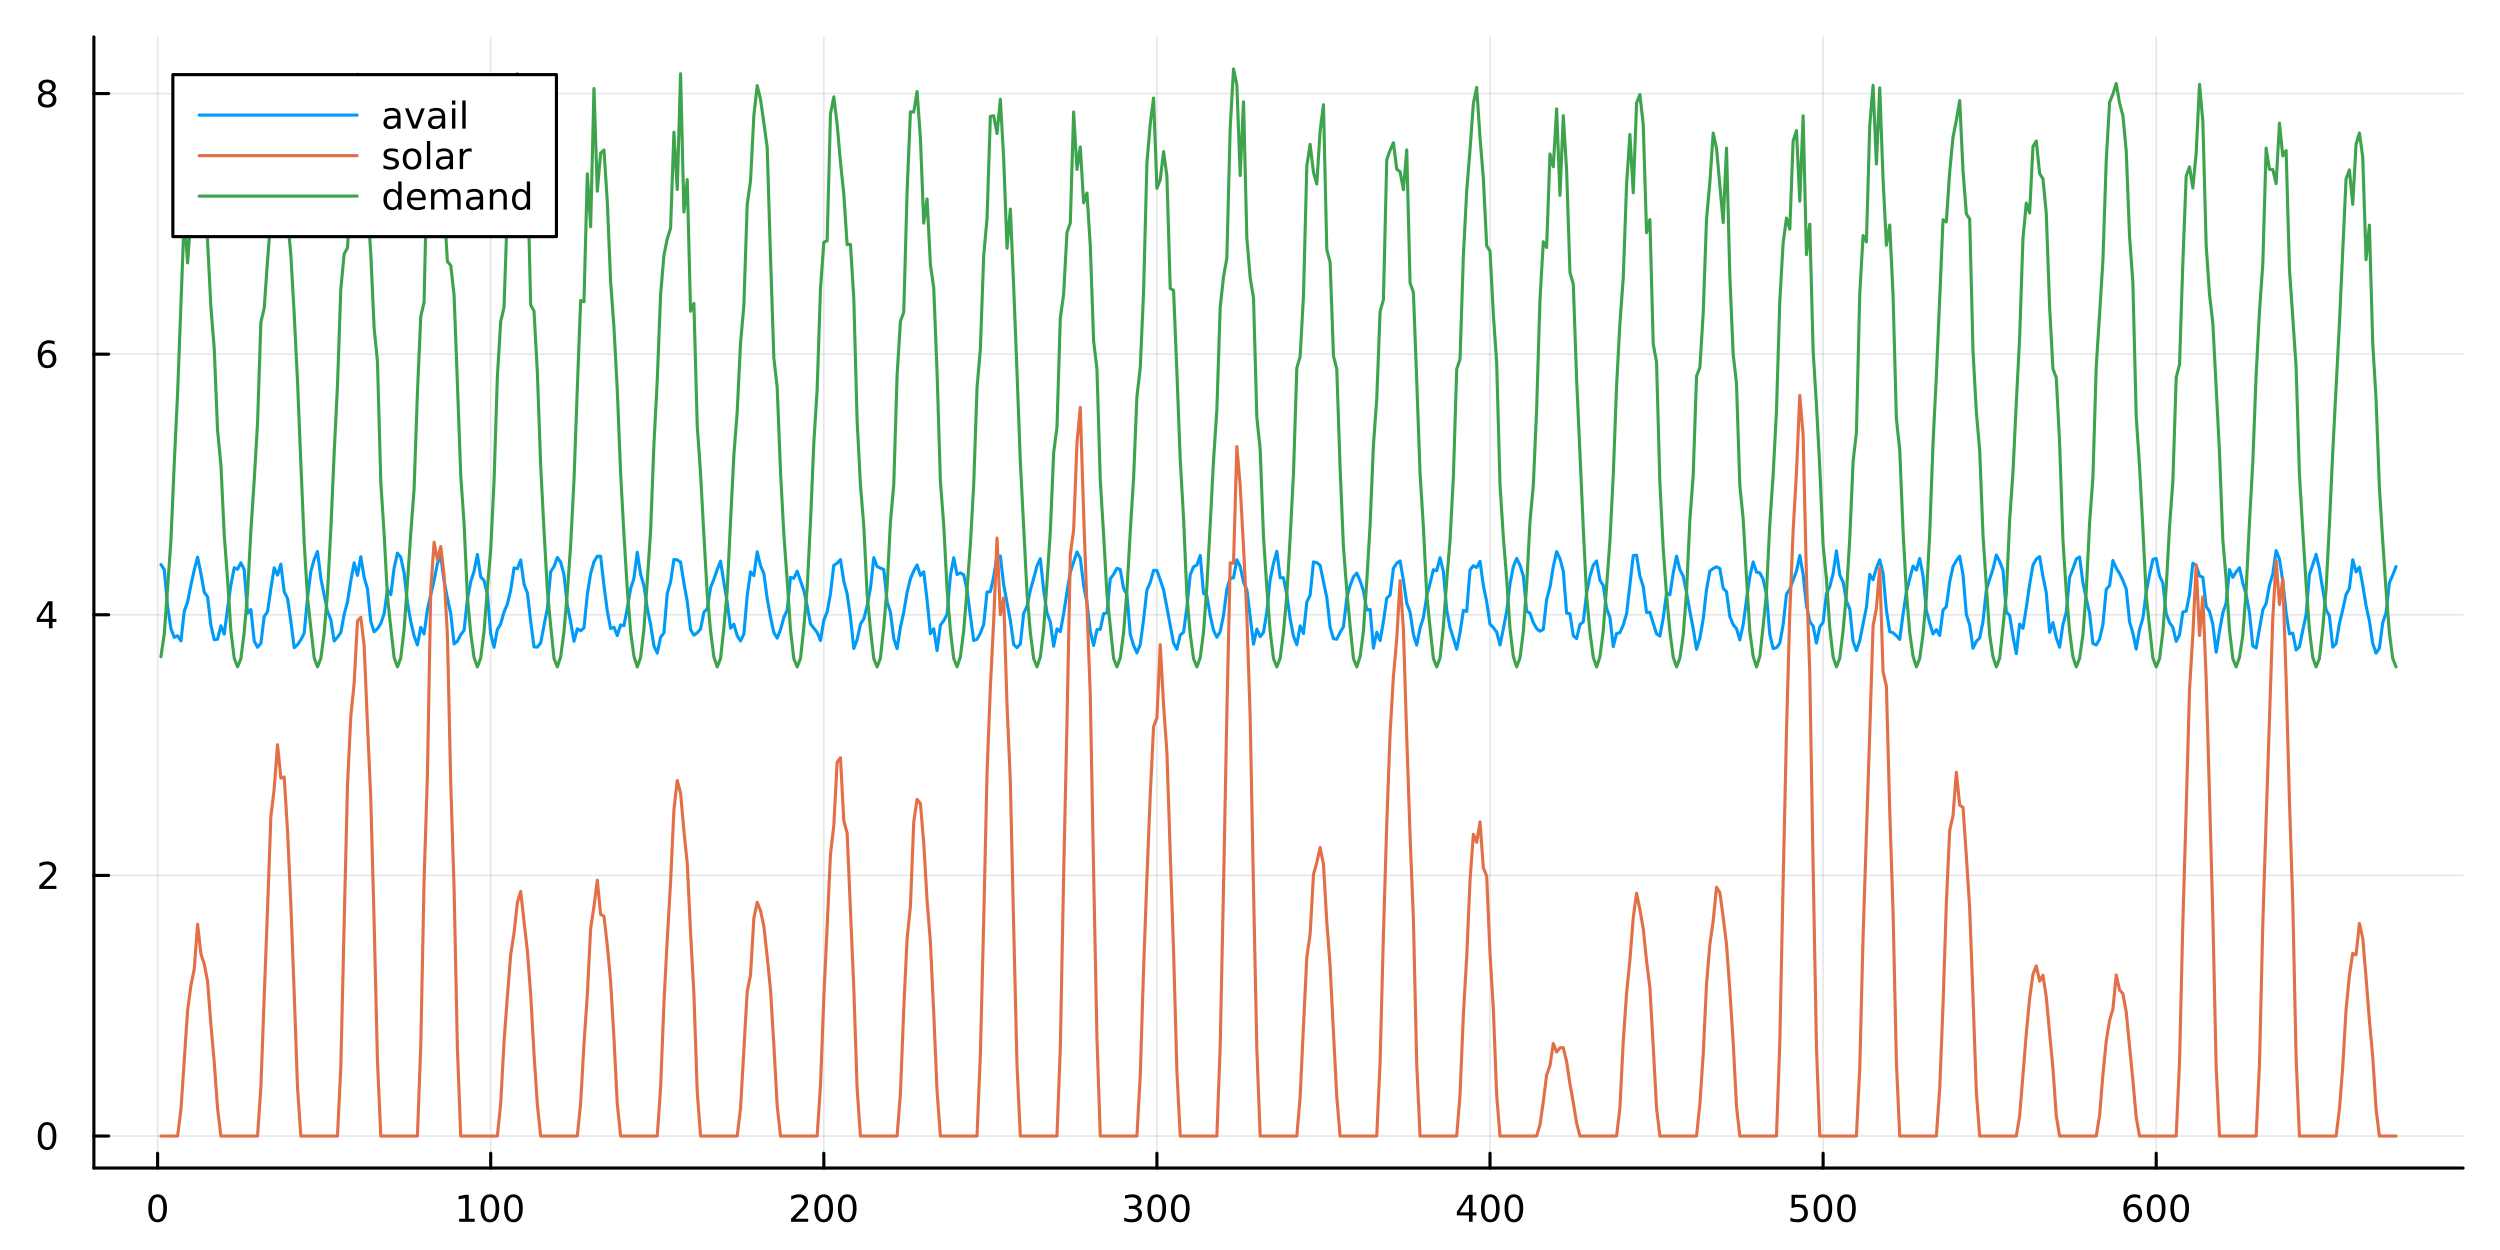 <?xml version="1.0" encoding="utf-8"?>
<svg xmlns="http://www.w3.org/2000/svg" xmlns:xlink="http://www.w3.org/1999/xlink" width="800" height="400" viewBox="0 0 3200 1600">
<rect x="0" y="0" width="3200" height="1600" fill="#333333" stroke="none"/>
<defs>
  <clipPath id="clip250">
    <rect x="0" y="0" width="3200" height="1600"/>
  </clipPath>
</defs>
<path clip-path="url(#clip250)" d="M0 1600 L3200 1600 L3200 0 L0 0  Z" fill="#ffffff" fill-rule="evenodd" fill-opacity="1"/>
<defs>
  <clipPath id="clip251">
    <rect x="640" y="0" width="2241" height="1600"/>
  </clipPath>
</defs>
<path clip-path="url(#clip250)" d="M120.177 1495.09 L3152.76 1495.09 L3152.76 47.244 L120.177 47.244  Z" fill="#ffffff" fill-rule="evenodd" fill-opacity="1"/>
<defs>
  <clipPath id="clip252">
    <rect x="120" y="47" width="3034" height="1449"/>
  </clipPath>
</defs>
<polyline clip-path="url(#clip252)" style="stroke:#000000; stroke-linecap:round; stroke-linejoin:round; stroke-width:2; stroke-opacity:0.1; fill:none" points="201.741,1495.09 201.741,47.244 "/>
<polyline clip-path="url(#clip252)" style="stroke:#000000; stroke-linecap:round; stroke-linejoin:round; stroke-width:2; stroke-opacity:0.1; fill:none" points="628.108,1495.09 628.108,47.244 "/>
<polyline clip-path="url(#clip252)" style="stroke:#000000; stroke-linecap:round; stroke-linejoin:round; stroke-width:2; stroke-opacity:0.1; fill:none" points="1054.48,1495.09 1054.48,47.244 "/>
<polyline clip-path="url(#clip252)" style="stroke:#000000; stroke-linecap:round; stroke-linejoin:round; stroke-width:2; stroke-opacity:0.1; fill:none" points="1480.84,1495.09 1480.84,47.244 "/>
<polyline clip-path="url(#clip252)" style="stroke:#000000; stroke-linecap:round; stroke-linejoin:round; stroke-width:2; stroke-opacity:0.1; fill:none" points="1907.21,1495.09 1907.21,47.244 "/>
<polyline clip-path="url(#clip252)" style="stroke:#000000; stroke-linecap:round; stroke-linejoin:round; stroke-width:2; stroke-opacity:0.1; fill:none" points="2333.58,1495.09 2333.58,47.244 "/>
<polyline clip-path="url(#clip252)" style="stroke:#000000; stroke-linecap:round; stroke-linejoin:round; stroke-width:2; stroke-opacity:0.1; fill:none" points="2759.94,1495.09 2759.94,47.244 "/>
<polyline clip-path="url(#clip252)" style="stroke:#000000; stroke-linecap:round; stroke-linejoin:round; stroke-width:2; stroke-opacity:0.1; fill:none" points="120.177,1454.11 3152.76,1454.11 "/>
<polyline clip-path="url(#clip252)" style="stroke:#000000; stroke-linecap:round; stroke-linejoin:round; stroke-width:2; stroke-opacity:0.1; fill:none" points="120.177,1120.52 3152.76,1120.52 "/>
<polyline clip-path="url(#clip252)" style="stroke:#000000; stroke-linecap:round; stroke-linejoin:round; stroke-width:2; stroke-opacity:0.1; fill:none" points="120.177,786.933 3152.76,786.933 "/>
<polyline clip-path="url(#clip252)" style="stroke:#000000; stroke-linecap:round; stroke-linejoin:round; stroke-width:2; stroke-opacity:0.1; fill:none" points="120.177,453.343 3152.76,453.343 "/>
<polyline clip-path="url(#clip252)" style="stroke:#000000; stroke-linecap:round; stroke-linejoin:round; stroke-width:2; stroke-opacity:0.1; fill:none" points="120.177,119.754 3152.76,119.754 "/>
<polyline clip-path="url(#clip250)" style="stroke:#000000; stroke-linecap:round; stroke-linejoin:round; stroke-width:4; stroke-opacity:1; fill:none" points="120.177,1495.09 3152.76,1495.09 "/>
<polyline clip-path="url(#clip250)" style="stroke:#000000; stroke-linecap:round; stroke-linejoin:round; stroke-width:4; stroke-opacity:1; fill:none" points="201.741,1495.09 201.741,1476.19 "/>
<polyline clip-path="url(#clip250)" style="stroke:#000000; stroke-linecap:round; stroke-linejoin:round; stroke-width:4; stroke-opacity:1; fill:none" points="628.108,1495.09 628.108,1476.19 "/>
<polyline clip-path="url(#clip250)" style="stroke:#000000; stroke-linecap:round; stroke-linejoin:round; stroke-width:4; stroke-opacity:1; fill:none" points="1054.48,1495.09 1054.48,1476.19 "/>
<polyline clip-path="url(#clip250)" style="stroke:#000000; stroke-linecap:round; stroke-linejoin:round; stroke-width:4; stroke-opacity:1; fill:none" points="1480.84,1495.09 1480.84,1476.19 "/>
<polyline clip-path="url(#clip250)" style="stroke:#000000; stroke-linecap:round; stroke-linejoin:round; stroke-width:4; stroke-opacity:1; fill:none" points="1907.21,1495.09 1907.21,1476.19 "/>
<polyline clip-path="url(#clip250)" style="stroke:#000000; stroke-linecap:round; stroke-linejoin:round; stroke-width:4; stroke-opacity:1; fill:none" points="2333.58,1495.09 2333.58,1476.19 "/>
<polyline clip-path="url(#clip250)" style="stroke:#000000; stroke-linecap:round; stroke-linejoin:round; stroke-width:4; stroke-opacity:1; fill:none" points="2759.94,1495.09 2759.94,1476.19 "/>
<path clip-path="url(#clip250)" d="M201.741 1532.41 Q198.13 1532.41 196.301 1535.97 Q194.496 1539.51 194.496 1546.64 Q194.496 1553.75 196.301 1557.31 Q198.13 1560.86 201.741 1560.86 Q205.375 1560.86 207.181 1557.31 Q209.01 1553.75 209.01 1546.64 Q209.01 1539.51 207.181 1535.97 Q205.375 1532.41 201.741 1532.41 M201.741 1528.7 Q207.551 1528.7 210.607 1533.31 Q213.686 1537.89 213.686 1546.64 Q213.686 1555.37 210.607 1559.98 Q207.551 1564.56 201.741 1564.56 Q195.931 1564.56 192.852 1559.98 Q189.797 1555.37 189.797 1546.64 Q189.797 1537.89 192.852 1533.31 Q195.931 1528.7 201.741 1528.7 Z" fill="#000000" fill-rule="nonzero" fill-opacity="1" /><path clip-path="url(#clip250)" d="M587.715 1559.95 L595.354 1559.95 L595.354 1533.59 L587.044 1535.25 L587.044 1530.99 L595.308 1529.33 L599.983 1529.33 L599.983 1559.95 L607.622 1559.95 L607.622 1563.89 L587.715 1563.89 L587.715 1559.95 Z" fill="#000000" fill-rule="nonzero" fill-opacity="1" /><path clip-path="url(#clip250)" d="M627.067 1532.41 Q623.456 1532.41 621.627 1535.97 Q619.821 1539.51 619.821 1546.64 Q619.821 1553.75 621.627 1557.31 Q623.456 1560.86 627.067 1560.86 Q630.701 1560.86 632.506 1557.31 Q634.335 1553.75 634.335 1546.64 Q634.335 1539.51 632.506 1535.97 Q630.701 1532.41 627.067 1532.41 M627.067 1528.7 Q632.877 1528.7 635.932 1533.31 Q639.011 1537.89 639.011 1546.64 Q639.011 1555.37 635.932 1559.98 Q632.877 1564.56 627.067 1564.56 Q621.257 1564.56 618.178 1559.98 Q615.122 1555.37 615.122 1546.64 Q615.122 1537.89 618.178 1533.31 Q621.257 1528.7 627.067 1528.7 Z" fill="#000000" fill-rule="nonzero" fill-opacity="1" /><path clip-path="url(#clip250)" d="M657.229 1532.41 Q653.617 1532.41 651.789 1535.97 Q649.983 1539.51 649.983 1546.64 Q649.983 1553.75 651.789 1557.31 Q653.617 1560.86 657.229 1560.86 Q660.863 1560.86 662.668 1557.31 Q664.497 1553.75 664.497 1546.64 Q664.497 1539.51 662.668 1535.97 Q660.863 1532.41 657.229 1532.41 M657.229 1528.7 Q663.039 1528.7 666.094 1533.31 Q669.173 1537.89 669.173 1546.64 Q669.173 1555.37 666.094 1559.98 Q663.039 1564.56 657.229 1564.56 Q651.418 1564.56 648.34 1559.98 Q645.284 1555.37 645.284 1546.64 Q645.284 1537.89 648.34 1533.31 Q651.418 1528.7 657.229 1528.7 Z" fill="#000000" fill-rule="nonzero" fill-opacity="1" /><path clip-path="url(#clip250)" d="M1018.17 1559.95 L1034.49 1559.95 L1034.49 1563.89 L1012.54 1563.89 L1012.54 1559.95 Q1015.2 1557.2 1019.79 1552.57 Q1024.39 1547.92 1025.58 1546.57 Q1027.82 1544.05 1028.7 1542.31 Q1029.6 1540.55 1029.6 1538.86 Q1029.6 1536.11 1027.66 1534.37 Q1025.74 1532.64 1022.64 1532.64 Q1020.44 1532.64 1017.98 1533.4 Q1015.55 1534.17 1012.77 1535.72 L1012.77 1530.99 Q1015.6 1529.86 1018.05 1529.28 Q1020.51 1528.7 1022.54 1528.7 Q1027.91 1528.7 1031.11 1531.39 Q1034.3 1534.07 1034.3 1538.56 Q1034.3 1540.69 1033.49 1542.61 Q1032.7 1544.51 1030.6 1547.11 Q1030.02 1547.78 1026.92 1550.99 Q1023.82 1554.19 1018.17 1559.95 Z" fill="#000000" fill-rule="nonzero" fill-opacity="1" /><path clip-path="url(#clip250)" d="M1054.3 1532.41 Q1050.69 1532.41 1048.86 1535.97 Q1047.06 1539.51 1047.06 1546.64 Q1047.06 1553.75 1048.86 1557.31 Q1050.69 1560.86 1054.3 1560.86 Q1057.94 1560.86 1059.74 1557.31 Q1061.57 1553.75 1061.57 1546.64 Q1061.57 1539.51 1059.74 1535.97 Q1057.94 1532.41 1054.3 1532.41 M1054.3 1528.7 Q1060.11 1528.7 1063.17 1533.31 Q1066.25 1537.89 1066.25 1546.64 Q1066.25 1555.37 1063.17 1559.98 Q1060.11 1564.56 1054.3 1564.56 Q1048.49 1564.56 1045.41 1559.98 Q1042.36 1555.37 1042.36 1546.64 Q1042.36 1537.89 1045.41 1533.31 Q1048.49 1528.7 1054.3 1528.7 Z" fill="#000000" fill-rule="nonzero" fill-opacity="1" /><path clip-path="url(#clip250)" d="M1084.46 1532.41 Q1080.85 1532.41 1079.02 1535.97 Q1077.22 1539.51 1077.22 1546.64 Q1077.22 1553.75 1079.02 1557.31 Q1080.85 1560.86 1084.46 1560.86 Q1088.1 1560.86 1089.9 1557.31 Q1091.73 1553.75 1091.73 1546.64 Q1091.73 1539.51 1089.9 1535.97 Q1088.1 1532.41 1084.46 1532.41 M1084.46 1528.7 Q1090.27 1528.7 1093.33 1533.31 Q1096.41 1537.89 1096.41 1546.64 Q1096.41 1555.37 1093.33 1559.98 Q1090.27 1564.56 1084.46 1564.56 Q1078.65 1564.56 1075.57 1559.98 Q1072.52 1555.37 1072.52 1546.64 Q1072.52 1537.89 1075.57 1533.31 Q1078.65 1528.7 1084.46 1528.7 Z" fill="#000000" fill-rule="nonzero" fill-opacity="1" /><path clip-path="url(#clip250)" d="M1454.6 1545.25 Q1457.96 1545.97 1459.84 1548.24 Q1461.73 1550.51 1461.73 1553.84 Q1461.73 1558.96 1458.22 1561.76 Q1454.7 1564.56 1448.22 1564.56 Q1446.04 1564.56 1443.72 1564.12 Q1441.43 1563.7 1438.98 1562.85 L1438.98 1558.33 Q1440.92 1559.47 1443.24 1560.05 Q1445.55 1560.62 1448.08 1560.62 Q1452.47 1560.62 1454.77 1558.89 Q1457.08 1557.15 1457.08 1553.84 Q1457.08 1550.79 1454.93 1549.07 Q1452.8 1547.34 1448.98 1547.34 L1444.95 1547.34 L1444.95 1543.49 L1449.16 1543.49 Q1452.61 1543.49 1454.44 1542.13 Q1456.27 1540.74 1456.27 1538.15 Q1456.27 1535.49 1454.37 1534.07 Q1452.5 1532.64 1448.98 1532.64 Q1447.06 1532.64 1444.86 1533.05 Q1442.66 1533.47 1440.02 1534.35 L1440.02 1530.18 Q1442.68 1529.44 1445 1529.07 Q1447.34 1528.7 1449.4 1528.7 Q1454.72 1528.7 1457.82 1531.13 Q1460.92 1533.54 1460.92 1537.66 Q1460.92 1540.53 1459.28 1542.52 Q1457.64 1544.49 1454.6 1545.25 Z" fill="#000000" fill-rule="nonzero" fill-opacity="1" /><path clip-path="url(#clip250)" d="M1480.6 1532.41 Q1476.99 1532.41 1475.16 1535.97 Q1473.35 1539.51 1473.35 1546.64 Q1473.35 1553.75 1475.16 1557.31 Q1476.99 1560.86 1480.6 1560.86 Q1484.23 1560.86 1486.04 1557.31 Q1487.87 1553.75 1487.87 1546.64 Q1487.87 1539.51 1486.04 1535.97 Q1484.23 1532.41 1480.6 1532.41 M1480.6 1528.7 Q1486.41 1528.7 1489.47 1533.31 Q1492.54 1537.89 1492.54 1546.64 Q1492.54 1555.37 1489.47 1559.98 Q1486.41 1564.56 1480.6 1564.56 Q1474.79 1564.56 1471.71 1559.98 Q1468.66 1555.37 1468.66 1546.64 Q1468.66 1537.89 1471.71 1533.31 Q1474.79 1528.7 1480.6 1528.7 Z" fill="#000000" fill-rule="nonzero" fill-opacity="1" /><path clip-path="url(#clip250)" d="M1510.76 1532.41 Q1507.15 1532.41 1505.32 1535.97 Q1503.52 1539.51 1503.52 1546.64 Q1503.52 1553.75 1505.32 1557.31 Q1507.15 1560.86 1510.76 1560.86 Q1514.4 1560.86 1516.2 1557.31 Q1518.03 1553.75 1518.03 1546.64 Q1518.03 1539.51 1516.2 1535.97 Q1514.4 1532.41 1510.76 1532.41 M1510.76 1528.7 Q1516.57 1528.7 1519.63 1533.31 Q1522.71 1537.89 1522.71 1546.64 Q1522.71 1555.37 1519.63 1559.98 Q1516.57 1564.56 1510.76 1564.56 Q1504.95 1564.56 1501.87 1559.98 Q1498.82 1555.37 1498.82 1546.64 Q1498.82 1537.89 1501.87 1533.31 Q1504.95 1528.7 1510.76 1528.7 Z" fill="#000000" fill-rule="nonzero" fill-opacity="1" /><path clip-path="url(#clip250)" d="M1880.3 1533.4 L1868.49 1551.85 L1880.3 1551.85 L1880.3 1533.4 M1879.07 1529.33 L1884.95 1529.33 L1884.95 1551.85 L1889.88 1551.85 L1889.88 1555.74 L1884.95 1555.74 L1884.95 1563.89 L1880.3 1563.89 L1880.3 1555.74 L1864.7 1555.74 L1864.7 1551.23 L1879.07 1529.33 Z" fill="#000000" fill-rule="nonzero" fill-opacity="1" /><path clip-path="url(#clip250)" d="M1907.61 1532.41 Q1904 1532.41 1902.17 1535.97 Q1900.37 1539.51 1900.37 1546.64 Q1900.37 1553.75 1902.17 1557.31 Q1904 1560.86 1907.61 1560.86 Q1911.25 1560.86 1913.05 1557.31 Q1914.88 1553.75 1914.88 1546.64 Q1914.88 1539.51 1913.05 1535.97 Q1911.25 1532.41 1907.61 1532.41 M1907.61 1528.7 Q1913.42 1528.7 1916.48 1533.31 Q1919.56 1537.89 1919.56 1546.64 Q1919.56 1555.37 1916.48 1559.98 Q1913.42 1564.56 1907.61 1564.56 Q1901.8 1564.56 1898.73 1559.98 Q1895.67 1555.37 1895.67 1546.64 Q1895.67 1537.89 1898.73 1533.31 Q1901.8 1528.7 1907.61 1528.7 Z" fill="#000000" fill-rule="nonzero" fill-opacity="1" /><path clip-path="url(#clip250)" d="M1937.78 1532.41 Q1934.17 1532.41 1932.34 1535.97 Q1930.53 1539.51 1930.53 1546.64 Q1930.53 1553.75 1932.34 1557.31 Q1934.17 1560.86 1937.78 1560.86 Q1941.41 1560.86 1943.22 1557.31 Q1945.05 1553.75 1945.05 1546.64 Q1945.05 1539.51 1943.22 1535.97 Q1941.41 1532.41 1937.78 1532.41 M1937.78 1528.7 Q1943.59 1528.7 1946.64 1533.31 Q1949.72 1537.89 1949.72 1546.64 Q1949.72 1555.37 1946.64 1559.98 Q1943.59 1564.56 1937.78 1564.56 Q1931.97 1564.56 1928.89 1559.98 Q1925.83 1555.37 1925.83 1546.64 Q1925.83 1537.89 1928.89 1533.31 Q1931.97 1528.7 1937.78 1528.7 Z" fill="#000000" fill-rule="nonzero" fill-opacity="1" /><path clip-path="url(#clip250)" d="M2293.2 1529.33 L2311.55 1529.33 L2311.55 1533.26 L2297.48 1533.26 L2297.48 1541.74 Q2298.5 1541.39 2299.51 1541.23 Q2300.53 1541.04 2301.55 1541.04 Q2307.34 1541.04 2310.72 1544.21 Q2314.1 1547.38 2314.1 1552.8 Q2314.1 1558.38 2310.63 1561.48 Q2307.15 1564.56 2300.83 1564.56 Q2298.66 1564.56 2296.39 1564.19 Q2294.14 1563.82 2291.74 1563.08 L2291.74 1558.38 Q2293.82 1559.51 2296.04 1560.07 Q2298.26 1560.62 2300.74 1560.62 Q2304.75 1560.62 2307.08 1558.52 Q2309.42 1556.41 2309.42 1552.8 Q2309.42 1549.19 2307.08 1547.08 Q2304.75 1544.98 2300.74 1544.98 Q2298.87 1544.98 2296.99 1545.39 Q2295.14 1545.81 2293.2 1546.69 L2293.2 1529.33 Z" fill="#000000" fill-rule="nonzero" fill-opacity="1" /><path clip-path="url(#clip250)" d="M2333.31 1532.41 Q2329.7 1532.41 2327.87 1535.97 Q2326.07 1539.51 2326.07 1546.64 Q2326.07 1553.75 2327.87 1557.31 Q2329.7 1560.86 2333.31 1560.86 Q2336.94 1560.86 2338.75 1557.31 Q2340.58 1553.75 2340.58 1546.64 Q2340.58 1539.51 2338.75 1535.97 Q2336.94 1532.41 2333.31 1532.41 M2333.31 1528.7 Q2339.12 1528.7 2342.18 1533.31 Q2345.25 1537.89 2345.25 1546.64 Q2345.25 1555.37 2342.18 1559.98 Q2339.12 1564.56 2333.31 1564.56 Q2327.5 1564.56 2324.42 1559.98 Q2321.37 1555.37 2321.37 1546.64 Q2321.37 1537.89 2324.42 1533.31 Q2327.5 1528.7 2333.31 1528.7 Z" fill="#000000" fill-rule="nonzero" fill-opacity="1" /><path clip-path="url(#clip250)" d="M2363.47 1532.41 Q2359.86 1532.41 2358.03 1535.97 Q2356.23 1539.51 2356.23 1546.64 Q2356.23 1553.75 2358.03 1557.31 Q2359.86 1560.86 2363.47 1560.86 Q2367.11 1560.86 2368.91 1557.31 Q2370.74 1553.75 2370.74 1546.64 Q2370.74 1539.51 2368.91 1535.97 Q2367.11 1532.41 2363.47 1532.41 M2363.47 1528.7 Q2369.28 1528.7 2372.34 1533.31 Q2375.42 1537.89 2375.42 1546.64 Q2375.42 1555.37 2372.34 1559.98 Q2369.28 1564.56 2363.47 1564.56 Q2357.66 1564.56 2354.58 1559.98 Q2351.53 1555.37 2351.53 1546.64 Q2351.53 1537.89 2354.58 1533.31 Q2357.66 1528.7 2363.47 1528.7 Z" fill="#000000" fill-rule="nonzero" fill-opacity="1" /><path clip-path="url(#clip250)" d="M2730.27 1544.74 Q2727.12 1544.74 2725.27 1546.9 Q2723.44 1549.05 2723.44 1552.8 Q2723.44 1556.53 2725.27 1558.7 Q2727.12 1560.86 2730.27 1560.86 Q2733.42 1560.86 2735.24 1558.7 Q2737.1 1556.53 2737.1 1552.8 Q2737.1 1549.05 2735.24 1546.9 Q2733.42 1544.74 2730.27 1544.74 M2739.55 1530.09 L2739.55 1534.35 Q2737.79 1533.52 2735.99 1533.08 Q2734.2 1532.64 2732.44 1532.64 Q2727.81 1532.64 2725.36 1535.76 Q2722.93 1538.89 2722.58 1545.21 Q2723.95 1543.19 2726.01 1542.13 Q2728.07 1541.04 2730.55 1541.04 Q2735.75 1541.04 2738.76 1544.21 Q2741.8 1547.36 2741.8 1552.8 Q2741.8 1558.12 2738.65 1561.34 Q2735.5 1564.56 2730.27 1564.56 Q2724.27 1564.56 2721.1 1559.98 Q2717.93 1555.37 2717.93 1546.64 Q2717.93 1538.45 2721.82 1533.59 Q2725.71 1528.7 2732.26 1528.7 Q2734.02 1528.7 2735.8 1529.05 Q2737.61 1529.4 2739.55 1530.09 Z" fill="#000000" fill-rule="nonzero" fill-opacity="1" /><path clip-path="url(#clip250)" d="M2759.85 1532.41 Q2756.24 1532.41 2754.41 1535.97 Q2752.61 1539.51 2752.61 1546.64 Q2752.61 1553.75 2754.41 1557.31 Q2756.24 1560.86 2759.85 1560.86 Q2763.49 1560.86 2765.29 1557.31 Q2767.12 1553.75 2767.12 1546.64 Q2767.12 1539.51 2765.29 1535.97 Q2763.49 1532.41 2759.85 1532.41 M2759.85 1528.7 Q2765.66 1528.7 2768.72 1533.31 Q2771.8 1537.89 2771.8 1546.64 Q2771.8 1555.37 2768.72 1559.98 Q2765.66 1564.56 2759.85 1564.56 Q2754.04 1564.56 2750.96 1559.98 Q2747.91 1555.37 2747.91 1546.64 Q2747.91 1537.89 2750.96 1533.31 Q2754.04 1528.7 2759.85 1528.7 Z" fill="#000000" fill-rule="nonzero" fill-opacity="1" /><path clip-path="url(#clip250)" d="M2790.01 1532.41 Q2786.4 1532.41 2784.57 1535.97 Q2782.77 1539.51 2782.77 1546.64 Q2782.77 1553.75 2784.57 1557.31 Q2786.4 1560.86 2790.01 1560.86 Q2793.65 1560.86 2795.45 1557.31 Q2797.28 1553.75 2797.28 1546.64 Q2797.28 1539.51 2795.45 1535.97 Q2793.65 1532.41 2790.01 1532.41 M2790.01 1528.7 Q2795.82 1528.7 2798.88 1533.31 Q2801.96 1537.89 2801.96 1546.64 Q2801.96 1555.37 2798.88 1559.98 Q2795.82 1564.56 2790.01 1564.56 Q2784.2 1564.56 2781.12 1559.98 Q2778.07 1555.37 2778.07 1546.64 Q2778.07 1537.89 2781.12 1533.31 Q2784.2 1528.7 2790.01 1528.7 Z" fill="#000000" fill-rule="nonzero" fill-opacity="1" /><polyline clip-path="url(#clip250)" style="stroke:#000000; stroke-linecap:round; stroke-linejoin:round; stroke-width:4; stroke-opacity:1; fill:none" points="120.177,1495.09 120.177,47.244 "/>
<polyline clip-path="url(#clip250)" style="stroke:#000000; stroke-linecap:round; stroke-linejoin:round; stroke-width:4; stroke-opacity:1; fill:none" points="120.177,1454.11 139.075,1454.11 "/>
<polyline clip-path="url(#clip250)" style="stroke:#000000; stroke-linecap:round; stroke-linejoin:round; stroke-width:4; stroke-opacity:1; fill:none" points="120.177,1120.52 139.075,1120.52 "/>
<polyline clip-path="url(#clip250)" style="stroke:#000000; stroke-linecap:round; stroke-linejoin:round; stroke-width:4; stroke-opacity:1; fill:none" points="120.177,786.933 139.075,786.933 "/>
<polyline clip-path="url(#clip250)" style="stroke:#000000; stroke-linecap:round; stroke-linejoin:round; stroke-width:4; stroke-opacity:1; fill:none" points="120.177,453.343 139.075,453.343 "/>
<polyline clip-path="url(#clip250)" style="stroke:#000000; stroke-linecap:round; stroke-linejoin:round; stroke-width:4; stroke-opacity:1; fill:none" points="120.177,119.754 139.075,119.754 "/>
<path clip-path="url(#clip250)" d="M60.233 1439.91 Q56.622 1439.91 54.793 1443.47 Q52.987 1447.02 52.987 1454.15 Q52.987 1461.25 54.793 1464.82 Q56.622 1468.36 60.233 1468.36 Q63.867 1468.36 65.673 1464.82 Q67.501 1461.25 67.501 1454.15 Q67.501 1447.02 65.673 1443.47 Q63.867 1439.91 60.233 1439.91 M60.233 1436.21 Q66.043 1436.21 69.099 1440.81 Q72.177 1445.4 72.177 1454.15 Q72.177 1462.87 69.099 1467.48 Q66.043 1472.06 60.233 1472.06 Q54.423 1472.06 51.344 1467.48 Q48.288 1462.87 48.288 1454.15 Q48.288 1445.4 51.344 1440.81 Q54.423 1436.21 60.233 1436.21 Z" fill="#000000" fill-rule="nonzero" fill-opacity="1" /><path clip-path="url(#clip250)" d="M55.858 1133.87 L72.177 1133.87 L72.177 1137.8 L50.233 1137.8 L50.233 1133.87 Q52.895 1131.11 57.478 1126.48 Q62.085 1121.83 63.265 1120.49 Q65.51 1117.96 66.39 1116.23 Q67.293 1114.47 67.293 1112.78 Q67.293 1110.02 65.349 1108.29 Q63.427 1106.55 60.325 1106.55 Q58.126 1106.55 55.673 1107.32 Q53.242 1108.08 50.464 1109.63 L50.464 1104.91 Q53.288 1103.77 55.742 1103.2 Q58.196 1102.62 60.233 1102.62 Q65.603 1102.62 68.798 1105.3 Q71.992 1107.99 71.992 1112.48 Q71.992 1114.61 71.182 1116.53 Q70.395 1118.43 68.288 1121.02 Q67.71 1121.69 64.608 1124.91 Q61.506 1128.1 55.858 1133.87 Z" fill="#000000" fill-rule="nonzero" fill-opacity="1" /><path clip-path="url(#clip250)" d="M62.594 773.727 L50.788 792.176 L62.594 792.176 L62.594 773.727 M61.367 769.653 L67.247 769.653 L67.247 792.176 L72.177 792.176 L72.177 796.064 L67.247 796.064 L67.247 804.213 L62.594 804.213 L62.594 796.064 L46.992 796.064 L46.992 791.551 L61.367 769.653 Z" fill="#000000" fill-rule="nonzero" fill-opacity="1" /><path clip-path="url(#clip250)" d="M60.65 451.48 Q57.501 451.48 55.65 453.633 Q53.821 455.785 53.821 459.535 Q53.821 463.262 55.65 465.438 Q57.501 467.591 60.65 467.591 Q63.798 467.591 65.626 465.438 Q67.478 463.262 67.478 459.535 Q67.478 455.785 65.626 453.633 Q63.798 451.48 60.65 451.48 M69.932 436.827 L69.932 441.086 Q68.173 440.253 66.367 439.813 Q64.585 439.373 62.825 439.373 Q58.196 439.373 55.742 442.498 Q53.312 445.623 52.964 451.943 Q54.33 449.929 56.39 448.864 Q58.45 447.776 60.927 447.776 Q66.135 447.776 69.145 450.947 Q72.177 454.095 72.177 459.535 Q72.177 464.859 69.029 468.077 Q65.881 471.294 60.65 471.294 Q54.654 471.294 51.483 466.711 Q48.312 462.105 48.312 453.378 Q48.312 445.183 52.2 440.322 Q56.089 435.438 62.64 435.438 Q64.399 435.438 66.182 435.785 Q67.987 436.133 69.932 436.827 Z" fill="#000000" fill-rule="nonzero" fill-opacity="1" /><path clip-path="url(#clip250)" d="M60.325 120.622 Q56.992 120.622 55.071 122.404 Q53.173 124.187 53.173 127.312 Q53.173 130.437 55.071 132.219 Q56.992 134.001 60.325 134.001 Q63.659 134.001 65.58 132.219 Q67.501 130.414 67.501 127.312 Q67.501 124.187 65.58 122.404 Q63.682 120.622 60.325 120.622 M55.65 118.631 Q52.64 117.89 50.95 115.83 Q49.284 113.77 49.284 110.807 Q49.284 106.664 52.224 104.256 Q55.187 101.849 60.325 101.849 Q65.487 101.849 68.427 104.256 Q71.367 106.664 71.367 110.807 Q71.367 113.77 69.677 115.83 Q68.01 117.89 65.024 118.631 Q68.404 119.418 70.279 121.71 Q72.177 124.002 72.177 127.312 Q72.177 132.335 69.099 135.02 Q66.043 137.705 60.325 137.705 Q54.608 137.705 51.529 135.02 Q48.474 132.335 48.474 127.312 Q48.474 124.002 50.372 121.71 Q52.27 119.418 55.65 118.631 M53.937 111.247 Q53.937 113.932 55.603 115.437 Q57.293 116.941 60.325 116.941 Q63.335 116.941 65.024 115.437 Q66.737 113.932 66.737 111.247 Q66.737 108.562 65.024 107.057 Q63.335 105.553 60.325 105.553 Q57.293 105.553 55.603 107.057 Q53.937 108.562 53.937 111.247 Z" fill="#000000" fill-rule="nonzero" fill-opacity="1" /><polyline clip-path="url(#clip252)" style="stroke:#009af9; stroke-linecap:round; stroke-linejoin:round; stroke-width:4; stroke-opacity:1; fill:none" points="206.005,722.646 210.269,728.933 214.532,776.32 218.796,804.643 223.06,815.864 227.323,813.738 231.587,820.359 235.851,782.449 240.114,770.476 244.378,748.767 248.642,729.435 252.905,713.192 257.169,733.839 261.433,758.1 265.696,763.989 269.96,800.526 274.224,818.762 278.487,818.206 282.751,800.994 287.015,811.683 291.278,779.218 295.542,748.687 299.806,726.682 304.069,728.658 308.333,720.398 312.597,729.119 316.86,785.066 321.124,780.278 325.388,820.308 329.651,828.547 333.915,823.522 338.179,789.068 342.442,782.999 346.706,753.364 350.97,726.803 355.233,736.14 359.497,722.096 363.761,757.448 368.024,765.908 372.288,795.317 376.552,829.017 380.815,825.287 385.079,818.979 389.343,810.456 393.606,765.434 397.87,731.698 402.134,716.088 406.397,705.872 410.661,739.898 414.925,761.698 419.188,782.481 423.452,793.115 427.716,820.511 431.979,815.661 436.243,809.628 440.507,786.512 444.77,770.461 449.034,743.357 453.298,720.421 457.561,736.511 461.825,712.521 466.089,738.852 470.352,753.815 474.616,795.493 478.88,808.72 483.143,804.715 487.407,798.032 491.671,785.663 495.935,755.006 500.198,761.151 504.462,727.291 508.726,708.009 512.989,713.254 517.253,733.601 521.517,771.266 525.78,795.575 530.044,813.915 534.308,825.475 538.571,803.045 542.835,811.421 547.099,780.149 551.362,761.503 555.626,742.8 559.89,721.246 564.153,711.205 568.417,743.414 572.681,765.88 576.944,785.576 581.208,824.267 585.472,820.656 589.735,812.436 593.999,806.825 598.263,767.421 602.526,744.557 606.79,731.273 611.054,709.662 615.317,738.506 619.581,743.076 623.845,760.196 628.108,811.458 632.372,828.576 636.636,805.754 640.899,798.556 645.163,783.335 649.427,773.305 653.69,755.604 657.954,726.976 662.218,727.987 666.481,716.761 670.745,747.894 675.009,758.788 679.272,795.219 683.536,828.002 687.8,828.254 692.063,823.001 696.327,800.464 700.591,779.18 704.854,731.763 709.118,725.247 713.382,713.556 717.645,719.595 721.909,735.594 726.173,774.499 730.436,796.06 734.7,820.784 738.964,804.819 743.227,807.352 747.491,803.632 751.755,760.97 756.018,734.181 760.282,719.094 764.546,712.022 768.809,711.986 773.073,749.596 777.337,782.026 781.6,804.501 785.864,802.858 790.128,813.567 794.391,799.883 798.655,800.933 802.919,778.472 807.183,753.484 811.446,740.311 815.71,706.825 819.974,734.844 824.237,749.567 828.501,778.507 832.765,799.649 837.028,826.673 841.292,836.015 845.556,815.634 849.819,810.108 854.083,759.588 858.347,744.764 862.61,716.11 866.874,716.688 871.138,719.5 875.401,746.325 879.665,769.952 883.929,805.928 888.192,813.045 892.456,809.98 896.72,805.254 900.983,783.762 905.247,779.175 909.511,752.134 913.774,741.406 918.038,729.032 922.302,718.259 926.565,745.795 930.829,770.53 935.093,804.04 939.356,799.001 943.62,813.773 947.884,820.465 952.147,811.49 956.411,762.484 960.675,732.04 964.938,736.867 969.202,706.313 973.466,724.084 977.729,734.133 981.993,766.008 986.257,789.802 990.52,809.779 994.784,816.79 999.048,805.987 1003.31,790.306 1007.58,781.045 1011.84,738.978 1016.1,740.191 1020.37,731.065 1024.63,743.559 1028.89,755.773 1033.16,775.299 1037.42,798.484 1041.68,804.114 1045.95,809.399 1050.21,819.941 1054.48,793.793 1058.74,783.267 1063,759.906 1067.27,723.54 1071.53,720.89 1075.79,716.336 1080.06,743.971 1084.32,760.09 1088.58,790.067 1092.85,830.094 1097.11,818.777 1101.38,798.777 1105.64,792.147 1109.9,775.578 1114.17,753.095 1118.43,713.798 1122.69,725.148 1126.96,727.181 1131.22,728.949 1135.49,769.859 1139.75,783.753 1144.01,817.316 1148.28,830.24 1152.54,803.008 1156.8,783.553 1161.07,758.196 1165.33,740.78 1169.59,730.657 1173.86,723.127 1178.12,736.581 1182.39,731.947 1186.65,767.909 1190.91,811.183 1195.18,804.842 1199.44,832.805 1203.7,800.181 1207.97,794.422 1212.23,786.398 1216.49,737.275 1220.76,713.906 1225.02,735.364 1229.29,733.275 1233.55,735.77 1237.81,755.045 1242.08,788.101 1246.34,819.899 1250.6,818.256 1254.87,810.583 1259.13,799.195 1263.4,757.789 1267.66,757.289 1271.92,738.071 1276.19,712.454 1280.45,711.799 1284.71,748.613 1288.98,771.557 1293.24,794.114 1297.5,824.959 1301.77,829.134 1306.03,824.409 1310.3,785.1 1314.56,776.118 1318.82,755.638 1323.09,740.346 1327.35,724.26 1331.61,715.156 1335.88,755.391 1340.14,784.346 1344.41,796.283 1348.67,827.208 1352.93,804.93 1357.2,808.514 1361.46,785.666 1365.72,757.963 1369.99,732.375 1374.25,719.38 1378.51,706.499 1382.78,714.583 1387.04,748.941 1391.31,771.368 1395.57,808.091 1399.83,826.121 1404.1,805.886 1408.36,805.529 1412.62,785.531 1416.89,784.57 1421.15,740.932 1425.41,735.138 1429.68,727.409 1433.94,729.061 1438.21,753.275 1442.47,761.029 1446.73,811.899 1451,826.068 1455.26,835.653 1459.52,824.931 1463.79,793.038 1468.05,755.142 1472.32,745.652 1476.58,729.979 1480.84,730.188 1485.11,742.316 1489.37,754.957 1493.63,777.519 1497.9,800.564 1502.16,823.155 1506.42,831.016 1510.69,812.904 1514.95,809.188 1519.22,777.469 1523.48,735.774 1527.74,725.464 1532.01,723.264 1536.27,711.029 1540.53,759.508 1544.8,762.614 1549.06,787.812 1553.32,806.891 1557.59,815.745 1561.85,808.541 1566.12,787.588 1570.38,754.353 1574.64,740.306 1578.91,739.613 1583.17,716.509 1587.43,725.09 1591.7,745.219 1595.96,754.903 1600.23,789.416 1604.49,824.577 1608.75,805.104 1613.02,814.869 1617.28,809.411 1621.54,783.267 1625.81,741.779 1630.07,720.989 1634.33,705.681 1638.6,739.389 1642.86,739.568 1647.13,761.37 1651.39,791.794 1655.65,814.248 1659.92,825.254 1664.18,801.12 1668.44,810.888 1672.71,770.777 1676.97,761.778 1681.24,719.244 1685.5,720.296 1689.76,723.579 1694.03,744.667 1698.29,764.657 1702.55,802.91 1706.82,817.518 1711.08,818.186 1715.34,809.483 1719.61,802.242 1723.87,765.463 1728.14,749.584 1732.4,738.444 1736.66,733.582 1740.93,743.382 1745.19,756.16 1749.45,780.836 1753.72,779.916 1757.98,829.577 1762.24,809.249 1766.51,819.978 1770.77,795.737 1775.04,765.644 1779.3,761.665 1783.56,727.532 1787.83,720.996 1792.09,717.992 1796.35,742.779 1800.62,772.001 1804.88,783.595 1809.15,812.091 1813.41,825.692 1817.67,804.185 1821.94,790.61 1826.2,763.205 1830.46,746.86 1834.73,729.173 1838.99,730.603 1843.25,713.845 1847.52,731.587 1851.78,780.474 1856.05,803.455 1860.31,816.792 1864.57,831.059 1868.84,809.834 1873.1,781.279 1877.36,782.756 1881.63,729.493 1885.89,724.096 1890.15,726.315 1894.42,718.451 1898.68,749.448 1902.95,770.319 1907.21,798.913 1911.47,803.254 1915.74,809.102 1920,825.578 1924.26,804.947 1928.53,782.616 1932.79,747.205 1937.06,725.325 1941.32,714.716 1945.58,723.409 1949.85,737.293 1954.11,782.548 1958.37,784.756 1962.64,797.031 1966.9,804.546 1971.16,807.971 1975.43,805.599 1979.69,767.155 1983.96,751.505 1988.22,725.257 1992.48,706.08 1996.75,715.004 2001.01,731.206 2005.27,784.725 2009.54,785.594 2013.8,813.705 2018.07,817.399 2022.33,799.221 2026.59,796.066 2030.86,759.09 2035.12,737.802 2039.38,723.264 2043.65,718.019 2047.91,742.634 2052.17,749.549 2056.44,778.942 2060.7,790.068 2064.97,827.683 2069.23,810.897 2073.49,809.781 2077.76,800.03 2082.02,785.587 2086.28,748.545 2090.55,711.178 2094.81,710.627 2099.07,737.308 2103.34,750.792 2107.6,783.884 2111.87,783.687 2116.13,797.829 2120.39,811.268 2124.66,814.16 2128.92,791.235 2133.18,758.902 2137.45,761.321 2141.71,733.532 2145.98,711.838 2150.24,729.163 2154.5,737.546 2158.77,758.239 2163.03,782.478 2167.29,804.64 2171.56,831.119 2175.82,816.967 2180.08,792.485 2184.35,754.529 2188.61,730.874 2192.88,727.697 2197.14,725.504 2201.4,727.752 2205.67,753.04 2209.93,757.347 2214.19,789.258 2218.46,799.543 2222.72,804.652 2226.98,819.082 2231.25,799.628 2235.51,767.802 2239.78,738.075 2244.04,719.253 2248.3,732.311 2252.57,733.247 2256.83,741.435 2261.09,760.904 2265.36,811.882 2269.62,830.145 2273.89,829.082 2278.15,823.203 2282.41,799.45 2286.68,760.604 2290.94,754.038 2295.2,742.464 2299.47,731.025 2303.73,711.035 2307.99,735.075 2312.26,774.995 2316.52,795.681 2320.79,801.301 2325.05,823.186 2329.31,802.53 2333.58,796.466 2337.84,760.041 2342.1,751.038 2346.37,734.078 2350.63,705.098 2354.9,736.067 2359.16,744.928 2363.42,769.216 2367.69,779.478 2371.95,821.101 2376.21,832.747 2380.48,820.168 2384.74,798.454 2389,777.419 2393.27,735.173 2397.53,742.078 2401.8,727.082 2406.06,716.552 2410.32,733.919 2414.59,781.178 2418.85,808.509 2423.11,810.042 2427.38,813.686 2431.64,818.408 2435.9,786.299 2440.17,757.751 2444.43,740.889 2448.7,724.616 2452.96,729.75 2457.22,714.839 2461.49,737.232 2465.75,781.119 2470.01,797.497 2474.28,811.486 2478.54,805.923 2482.81,813.412 2487.07,780.927 2491.33,776.473 2495.6,744.803 2499.86,725.09 2504.12,717.507 2508.39,711.892 2512.65,735.7 2516.91,786.499 2521.18,799.795 2525.44,829.77 2529.71,820.987 2533.97,816.581 2538.23,795.524 2542.5,755.275 2546.76,741.309 2551.02,728.39 2555.29,710.373 2559.55,718.565 2563.82,729.82 2568.08,783.38 2572.34,787.661 2576.61,814.542 2580.87,836.615 2585.13,798.811 2589.4,804.357 2593.66,777.808 2597.92,748.02 2602.19,723.397 2606.45,715.557 2610.72,712.488 2614.98,737.756 2619.24,758.819 2623.51,809.307 2627.77,796.882 2632.03,816.407 2636.3,828.487 2640.56,799.437 2644.82,783.532 2649.09,738.943 2653.35,727.926 2657.62,715.488 2661.88,712.916 2666.14,745.906 2670.41,766.171 2674.67,784.813 2678.93,823.672 2683.2,825.551 2687.46,818.002 2691.73,799.348 2695.99,754.214 2700.25,749.461 2704.52,717.49 2708.78,727.237 2713.04,734.089 2717.31,743.064 2721.57,753.77 2725.83,795.795 2730.1,810.544 2734.36,830.849 2738.63,805.505 2742.89,791.27 2747.15,758.139 2751.42,735.682 2755.68,716.069 2759.94,714.783 2764.21,737.238 2768.47,746.147 2772.73,785.438 2777,797.005 2781.26,802.953 2785.53,820.973 2789.79,812.712 2794.05,783.315 2798.32,782.308 2802.58,760.936 2806.84,720.859 2811.11,723.758 2815.37,737.023 2819.64,738.953 2823.9,776.191 2828.16,782.621 2832.43,799.178 2836.69,834.887 2840.95,808.108 2845.22,784.615 2849.48,771.852 2853.74,729.152 2858.01,739.003 2862.27,732.079 2866.54,726.678 2870.8,746.273 2875.06,760.966 2879.33,784.611 2883.59,826.829 2887.85,829.51 2892.12,804.684 2896.38,780.606 2900.65,772.614 2904.91,749.119 2909.17,734.763 2913.44,704.74 2917.7,715.744 2921.96,744.062 2926.23,784.459 2930.49,811.314 2934.75,810.41 2939.02,831.976 2943.28,827.739 2947.55,806.835 2951.81,786.932 2956.07,735.43 2960.34,722.719 2964.6,709.579 2968.86,728.232 2973.13,754.564 2977.39,780.484 2981.65,788.329 2985.92,828.343 2990.18,823.877 2994.45,798.193 2998.71,780.367 3002.97,761.082 3007.24,753.042 3011.5,716.479 3015.76,732.11 3020.03,725.912 3024.29,748.793 3028.56,775.419 3032.82,794.503 3037.08,823.585 3041.35,836.131 3045.61,829.617 3049.87,797.23 3054.14,784.409 3058.4,746.133 3062.66,736.297 3066.93,725.171 "/>
<polyline clip-path="url(#clip252)" style="stroke:#e26f46; stroke-linecap:round; stroke-linejoin:round; stroke-width:4; stroke-opacity:1; fill:none" points="206.005,1454.11 210.269,1454.11 214.532,1454.11 218.796,1454.11 223.06,1454.11 227.323,1454.11 231.587,1420.37 235.851,1357.21 240.114,1293.29 244.378,1261.39 248.642,1240.34 252.905,1183 257.169,1221.04 261.433,1233.84 265.696,1256.12 269.96,1311.51 274.224,1359.77 278.487,1418.43 282.751,1454.11 287.015,1454.11 291.278,1454.11 295.542,1454.11 299.806,1454.11 304.069,1454.11 308.333,1454.11 312.597,1454.11 316.86,1454.11 321.124,1454.11 325.388,1454.11 329.651,1454.11 333.915,1391.46 338.179,1276.07 342.442,1163.51 346.706,1045.41 350.97,1009.57 355.233,953.254 359.497,996.065 363.761,994.499 368.024,1063.24 372.288,1157.71 376.552,1270.54 380.815,1391.76 385.079,1454.11 389.343,1454.11 393.606,1454.11 397.87,1454.11 402.134,1454.11 406.397,1454.11 410.661,1454.11 414.925,1454.11 419.188,1454.11 423.452,1454.11 427.716,1454.11 431.979,1454.11 436.243,1365.2 440.507,1182.97 444.77,1005.34 449.034,916.824 453.298,874.863 457.561,794.749 461.825,790.196 466.089,826.282 470.352,927.104 474.616,1022.74 478.88,1180.81 483.143,1357.85 487.407,1454.11 491.671,1454.11 495.935,1454.11 500.198,1454.11 504.462,1454.11 508.726,1454.11 512.989,1454.11 517.253,1454.11 521.517,1454.11 525.78,1454.11 530.044,1454.11 534.308,1454.11 538.571,1338.67 542.835,1126.41 547.099,992.163 551.362,755.087 555.626,694.036 559.89,716.987 564.153,699.534 568.417,735.855 572.681,812.559 576.944,1002.44 581.208,1136.74 585.472,1341.74 589.735,1454.11 593.999,1454.11 598.263,1454.11 602.526,1454.11 606.79,1454.11 611.054,1454.11 615.317,1454.11 619.581,1454.11 623.845,1454.11 628.108,1454.11 632.372,1454.11 636.636,1454.11 640.899,1412.52 645.163,1333.22 649.427,1275.93 653.69,1222.18 657.954,1194.44 662.218,1155.2 666.481,1141 670.745,1179.3 675.009,1216.63 679.272,1272.84 683.536,1349.16 687.8,1413.75 692.063,1454.11 696.327,1454.11 700.591,1454.11 704.854,1454.11 709.118,1454.11 713.382,1454.11 717.645,1454.11 721.909,1454.11 726.173,1454.11 730.436,1454.11 734.7,1454.11 738.964,1454.11 743.227,1411.94 747.491,1336.19 751.755,1274.01 756.018,1188.51 760.282,1160.09 764.546,1126.7 768.809,1170.4 773.073,1172.89 777.337,1210.02 781.6,1256.3 785.864,1328.63 790.128,1412.84 794.391,1454.11 798.655,1454.11 802.919,1454.11 807.183,1454.11 811.446,1454.11 815.71,1454.11 819.974,1454.11 824.237,1454.11 828.501,1454.11 832.765,1454.11 837.028,1454.11 841.292,1454.11 845.556,1392.44 849.819,1284.62 854.083,1202.09 858.347,1129.16 862.61,1036.76 866.874,999.023 871.138,1015.1 875.401,1063.44 879.665,1105.11 883.929,1193.63 888.192,1271.87 892.456,1397.51 896.72,1454.11 900.983,1454.11 905.247,1454.11 909.511,1454.11 913.774,1454.11 918.038,1454.11 922.302,1454.11 926.565,1454.11 930.829,1454.11 935.093,1454.11 939.356,1454.11 943.62,1454.11 947.884,1418.62 952.147,1343.85 956.411,1269.32 960.675,1248 964.938,1175.32 969.202,1154.94 973.466,1165.69 977.729,1185.72 981.993,1224.39 986.257,1266.9 990.52,1337.34 994.784,1415.32 999.048,1454.11 1003.31,1454.11 1007.58,1454.11 1011.84,1454.11 1016.1,1454.11 1020.37,1454.11 1024.63,1454.11 1028.89,1454.11 1033.16,1454.11 1037.42,1454.11 1041.68,1454.11 1045.95,1454.11 1050.21,1389.55 1054.48,1276.73 1058.74,1186.24 1063,1093.66 1067.27,1056.75 1071.53,975.626 1075.79,969.972 1080.06,1050.58 1084.32,1066.3 1088.58,1165 1092.85,1264.76 1097.11,1393.05 1101.38,1454.11 1105.64,1454.11 1109.9,1454.11 1114.17,1454.11 1118.43,1454.11 1122.69,1454.11 1126.96,1454.11 1131.22,1454.11 1135.49,1454.11 1139.75,1454.11 1144.01,1454.11 1148.28,1454.11 1152.54,1399.76 1156.8,1291.6 1161.07,1201.75 1165.33,1160.39 1169.59,1052.1 1173.86,1023.13 1178.12,1028.46 1182.39,1079.12 1186.65,1152.47 1190.91,1205.91 1195.18,1296.43 1199.44,1396.75 1203.7,1454.11 1207.97,1454.11 1212.23,1454.11 1216.49,1454.11 1220.76,1454.11 1225.02,1454.11 1229.29,1454.11 1233.55,1454.11 1237.81,1454.11 1242.08,1454.11 1246.34,1454.11 1250.6,1454.11 1254.87,1349.6 1259.13,1178.41 1263.4,990.059 1267.66,879.597 1271.92,794.584 1276.19,688.671 1280.45,786.787 1284.71,765.17 1288.98,902.312 1293.24,999.939 1297.5,1185.98 1301.77,1363.47 1306.03,1454.11 1310.3,1454.11 1314.56,1454.11 1318.82,1454.11 1323.09,1454.11 1327.35,1454.11 1331.61,1454.11 1335.88,1454.11 1340.14,1454.11 1344.41,1454.11 1348.67,1454.11 1352.93,1454.11 1357.2,1341.34 1361.46,1119.92 1365.72,925.82 1369.99,709.966 1374.25,678.281 1378.51,567.105 1382.78,521.521 1387.04,657.275 1391.31,775.721 1395.57,889.607 1399.83,1116.64 1404.1,1328.66 1408.36,1454.11 1412.62,1454.11 1416.89,1454.11 1421.15,1454.11 1425.41,1454.11 1429.68,1454.11 1433.94,1454.11 1438.21,1454.11 1442.47,1454.11 1446.73,1454.11 1451,1454.11 1455.26,1454.11 1459.52,1376.7 1463.79,1240.04 1468.05,1124.07 1472.32,1017.43 1476.58,930.162 1480.84,918.826 1485.11,825.155 1489.37,902.346 1493.63,963.075 1497.9,1091.56 1502.16,1217.48 1506.42,1371.1 1510.69,1454.11 1514.95,1454.11 1519.22,1454.11 1523.48,1454.11 1527.74,1454.11 1532.01,1454.11 1536.27,1454.11 1540.53,1454.11 1544.8,1454.11 1549.06,1454.11 1553.32,1454.11 1557.59,1454.11 1561.85,1338.96 1566.12,1134.24 1570.38,913.478 1574.64,720.274 1578.91,721.135 1583.17,571.576 1587.43,621.472 1591.7,699.895 1595.96,787.582 1600.23,917.861 1604.49,1138.38 1608.75,1342.67 1613.02,1454.11 1617.28,1454.11 1621.54,1454.11 1625.81,1454.11 1630.07,1454.11 1634.33,1454.11 1638.6,1454.11 1642.86,1454.11 1647.13,1454.11 1651.39,1454.11 1655.65,1454.11 1659.92,1454.11 1664.18,1403.91 1668.44,1313.24 1672.71,1225.46 1676.97,1195.64 1681.24,1119.29 1685.5,1103.98 1689.76,1084.8 1694.03,1106.43 1698.29,1180.12 1702.55,1236.39 1706.82,1321.73 1711.08,1404.14 1715.34,1454.11 1719.61,1454.11 1723.87,1454.11 1728.14,1454.11 1732.4,1454.11 1736.66,1454.11 1740.93,1454.11 1745.19,1454.11 1749.45,1454.11 1753.72,1454.11 1757.98,1454.11 1762.24,1454.11 1766.51,1359.37 1770.77,1196.43 1775.04,1054.49 1779.3,938.836 1783.56,866.07 1787.83,817.972 1792.09,743.259 1796.35,804.956 1800.62,943.514 1804.88,1069.24 1809.15,1176.67 1813.41,1362.79 1817.67,1454.11 1821.94,1454.11 1826.2,1454.11 1830.46,1454.11 1834.73,1454.11 1838.99,1454.11 1843.25,1454.11 1847.52,1454.11 1851.78,1454.11 1856.05,1454.11 1860.31,1454.11 1864.57,1454.11 1868.84,1401.07 1873.1,1299.15 1877.36,1225.26 1881.63,1126.83 1885.89,1067.91 1890.15,1078.16 1894.42,1052.01 1898.68,1110.72 1902.95,1121.33 1907.21,1220.71 1911.47,1291.45 1915.74,1401.32 1920,1454.11 1924.26,1454.11 1928.53,1454.11 1932.79,1454.11 1937.06,1454.11 1941.32,1454.11 1945.58,1454.11 1949.85,1454.11 1954.11,1454.11 1958.37,1454.11 1962.64,1454.11 1966.9,1454.11 1971.16,1439.84 1975.43,1410.09 1979.69,1376.01 1983.96,1364.02 1988.22,1335.7 1992.48,1346.6 1996.75,1341.19 2001.01,1341.05 2005.27,1358.9 2009.54,1387.41 2013.8,1411.31 2018.07,1437.4 2022.33,1454.11 2026.59,1454.11 2030.86,1454.11 2035.12,1454.11 2039.38,1454.11 2043.65,1454.11 2047.91,1454.11 2052.17,1454.11 2056.44,1454.11 2060.7,1454.11 2064.97,1454.11 2069.23,1454.11 2073.49,1417.93 2077.76,1332.84 2082.02,1271.49 2086.28,1228.76 2090.55,1174.82 2094.81,1143.4 2099.07,1164.16 2103.34,1188.64 2107.6,1230.13 2111.87,1264.37 2116.13,1339.58 2120.39,1418.46 2124.66,1454.11 2128.92,1454.11 2133.18,1454.11 2137.45,1454.11 2141.71,1454.11 2145.98,1454.11 2150.24,1454.11 2154.5,1454.11 2158.77,1454.11 2163.03,1454.11 2167.29,1454.11 2171.56,1454.11 2175.82,1413.37 2180.08,1349.98 2184.35,1259.77 2188.61,1208.71 2192.88,1178.86 2197.14,1135.63 2201.4,1142.56 2205.67,1173.81 2209.93,1208.97 2214.19,1267.5 2218.46,1333.77 2222.72,1416.29 2226.98,1454.11 2231.25,1454.11 2235.51,1454.11 2239.78,1454.11 2244.04,1454.11 2248.3,1454.11 2252.57,1454.11 2256.83,1454.11 2261.09,1454.11 2265.36,1454.11 2269.62,1454.11 2273.89,1454.11 2278.15,1334.83 2282.41,1128.43 2286.68,937.629 2290.94,783.698 2295.2,679.757 2299.47,604.581 2303.73,506.157 2307.99,556.816 2312.26,738.563 2316.52,861.508 2320.79,1109.7 2325.05,1339.68 2329.31,1454.11 2333.58,1454.11 2337.84,1454.11 2342.1,1454.11 2346.37,1454.11 2350.63,1454.11 2354.9,1454.11 2359.16,1454.11 2363.42,1454.11 2367.69,1454.11 2371.95,1454.11 2376.21,1454.11 2380.48,1367.22 2384.74,1198.95 2389,1067.71 2393.27,936.894 2397.53,801.185 2401.8,778.335 2406.06,727.103 2410.32,859.903 2414.59,878.22 2418.85,1037.75 2423.11,1166.79 2427.38,1360.02 2431.64,1454.11 2435.9,1454.11 2440.17,1454.11 2444.43,1454.11 2448.7,1454.11 2452.96,1454.11 2457.22,1454.11 2461.49,1454.11 2465.75,1454.11 2470.01,1454.11 2474.28,1454.11 2478.54,1454.11 2482.81,1393.69 2487.07,1286.66 2491.33,1156.45 2495.6,1062.87 2499.86,1044.03 2504.12,988.556 2508.39,1030.57 2512.65,1033.4 2516.91,1095.54 2521.18,1162.68 2525.44,1276.52 2529.71,1397.61 2533.97,1454.11 2538.23,1454.11 2542.5,1454.11 2546.76,1454.11 2551.02,1454.11 2555.29,1454.11 2559.55,1454.11 2563.82,1454.11 2568.08,1454.11 2572.34,1454.11 2576.61,1454.11 2580.87,1454.11 2585.13,1428.83 2589.4,1375.78 2593.66,1322.96 2597.92,1277.96 2602.19,1247.18 2606.45,1236.31 2610.72,1255.96 2614.98,1248.26 2619.24,1276.22 2623.51,1322.69 2627.77,1367.64 2632.03,1428.21 2636.3,1454.11 2640.56,1454.11 2644.82,1454.11 2649.09,1454.11 2653.35,1454.11 2657.62,1454.11 2661.88,1454.11 2666.14,1454.11 2670.41,1454.11 2674.67,1454.11 2678.93,1454.11 2683.2,1454.11 2687.46,1427.98 2691.73,1375.44 2695.99,1332.76 2700.25,1306.1 2704.52,1291.71 2708.78,1247.88 2713.04,1267.05 2717.31,1271.9 2721.57,1295.4 2725.83,1339.59 2730.1,1382.9 2734.36,1430.4 2738.63,1454.11 2742.89,1454.11 2747.15,1454.11 2751.42,1454.11 2755.68,1454.11 2759.94,1454.11 2764.21,1454.11 2768.47,1454.11 2772.73,1454.11 2777,1454.11 2781.26,1454.11 2785.53,1454.11 2789.79,1359.41 2794.05,1180.24 2798.32,1036.4 2802.58,882.697 2806.84,812.502 2811.11,723.194 2815.37,813.508 2819.64,763.893 2823.9,869.224 2828.16,1018 2832.43,1173.15 2836.69,1365.85 2840.95,1454.11 2845.22,1454.11 2849.48,1454.11 2853.74,1454.11 2858.01,1454.11 2862.27,1454.11 2866.54,1454.11 2870.8,1454.11 2875.06,1454.11 2879.33,1454.11 2883.59,1454.11 2887.85,1454.11 2892.12,1362.63 2896.38,1183.13 2900.65,1049.69 2904.91,920.327 2909.17,791.436 2913.44,717.588 2917.7,773.843 2921.96,740.731 2926.23,868.736 2930.49,1025.17 2934.75,1155.47 2939.02,1353.92 2943.28,1454.11 2947.55,1454.11 2951.81,1454.11 2956.07,1454.11 2960.34,1454.11 2964.6,1454.11 2968.86,1454.11 2973.13,1454.11 2977.39,1454.11 2981.65,1454.11 2985.92,1454.11 2990.18,1454.11 2994.45,1420.09 2998.71,1365.39 3002.97,1292.41 3007.24,1248.38 3011.5,1220.37 3015.76,1222.25 3020.03,1182 3024.29,1200.57 3028.56,1251.43 3032.82,1306.09 3037.08,1352.44 3041.35,1419.41 3045.61,1454.11 3049.87,1454.11 3054.14,1454.11 3058.4,1454.11 3062.66,1454.11 3066.93,1454.11 "/>
<polyline clip-path="url(#clip252)" style="stroke:#3da44d; stroke-linecap:round; stroke-linejoin:round; stroke-width:4; stroke-opacity:1; fill:none" points="206.005,840.584 210.269,811.465 214.532,752.273 218.796,691.669 223.06,592.593 227.323,503.119 231.587,389.879 235.851,276.177 240.114,336.508 244.378,277.304 248.642,179.228 252.905,208.955 257.169,144.667 261.433,209.858 265.696,309.51 269.96,393.419 274.224,446.232 278.487,550.916 282.751,594.834 287.015,684.602 291.278,741.629 295.542,807.587 299.806,842.592 304.069,853.649 308.333,843.091 312.597,809.274 316.86,759.185 321.124,679.695 325.388,614.646 329.651,541.629 333.915,412.575 338.179,394.415 342.442,333.652 346.706,279.494 350.97,103.197 355.233,130.849 359.497,169.958 363.761,204.299 368.024,279.33 372.288,326.277 376.552,401.711 380.815,487.715 385.079,592.805 389.343,694.568 393.606,764.811 397.87,803.85 402.134,842.033 406.397,853.649 410.661,842.737 414.925,810.517 419.188,758.666 423.452,677.772 427.716,579.95 431.979,493.285 436.243,369.878 440.507,325.111 444.77,317.204 449.034,243.943 453.298,176.929 457.561,95.064 461.825,171.999 466.089,157.615 470.352,259.693 474.616,325.13 478.88,420.079 483.143,462.458 487.407,616.9 491.671,683.359 495.935,763.591 500.198,803.6 504.462,841.571 508.726,853.649 512.989,842.196 517.253,805.521 521.517,745.943 525.78,682.633 530.044,625.635 534.308,502.476 538.571,404.968 542.835,386.852 547.099,192.9 551.362,282.725 555.626,198.129 559.89,196.677 564.153,113.227 568.417,263.301 572.681,334.761 576.944,339.667 581.208,377.569 585.472,490.374 589.735,608.391 593.999,670.1 598.263,763.89 602.526,810.726 606.79,841.794 611.054,853.649 615.317,842.2 619.581,808.405 623.845,753.451 628.108,703.541 632.372,615.923 636.636,482.081 640.899,411.587 645.163,393.354 649.427,267.757 653.69,222.533 657.954,208.66 662.218,94.401 666.481,121.216 670.745,189.945 675.009,213.75 679.272,390.478 683.536,398.139 687.8,476.46 692.063,595.688 696.327,679.09 700.591,754.648 704.854,801.177 709.118,842.95 713.382,853.649 717.645,840.734 721.909,808.301 726.173,758.229 730.436,697.81 734.7,614.537 738.964,497.099 743.227,384.555 747.491,386.373 751.755,222.555 756.018,290.181 760.282,113.237 764.546,244.726 768.809,196.025 773.073,192.036 777.337,258.319 781.6,360.608 785.864,418.861 790.128,499.454 794.391,605.823 798.655,684.46 802.919,753.968 807.183,808.544 811.446,840.063 815.71,853.649 819.974,841.506 824.237,805.308 828.501,744.3 832.765,679.89 837.028,568.792 841.292,486.665 845.556,377.26 849.819,326.922 854.083,305.753 858.347,292.094 862.61,169.191 866.874,242.572 871.138,94.387 875.401,271.397 879.665,229.842 883.929,398.389 888.192,388.399 892.456,544.791 896.72,606.326 900.983,685.356 905.247,760.424 909.511,807.713 913.774,841.103 918.038,853.649 922.302,842.849 926.565,803.708 930.829,756.198 935.093,667.634 939.356,582.442 943.62,527.043 947.884,439.351 952.147,391.017 956.411,261.935 960.675,231.363 964.938,147.848 969.202,109.553 973.466,127.128 977.729,157.164 981.993,188.712 986.257,328.73 990.52,458.225 994.784,495.495 999.048,603.967 1003.31,683.772 1007.58,742.76 1011.84,806.325 1016.1,843.095 1020.37,853.649 1024.63,842.845 1028.89,802.883 1033.16,753.203 1037.42,668.319 1041.68,567.099 1045.95,498.361 1050.21,369.795 1054.48,310.119 1058.74,308.148 1063,145.979 1067.27,123.977 1071.53,158.917 1075.79,207.64 1080.06,248.269 1084.32,313.227 1088.58,312.78 1092.85,382.041 1097.11,538.577 1101.38,620.993 1105.64,673 1109.9,760.066 1114.17,805.649 1118.43,843.028 1122.69,853.649 1126.96,842.321 1131.22,802.104 1135.49,751.579 1139.75,668.189 1144.01,620.468 1148.28,480.44 1152.54,411.384 1156.8,399.447 1161.07,245.468 1165.33,143.168 1169.59,143.452 1173.86,117.239 1178.12,176.893 1182.39,285.575 1186.65,254.631 1190.91,338.613 1195.18,368.439 1199.44,476.484 1203.7,616.045 1207.97,671.979 1212.23,753.978 1216.49,806.895 1220.76,842.834 1225.02,853.649 1229.29,840.834 1233.55,807.348 1237.81,754.831 1242.08,697.13 1246.34,620.422 1250.6,496.272 1254.87,446.485 1259.13,327.148 1263.4,279.776 1267.66,148.954 1271.92,148.108 1276.19,171.031 1280.45,127.089 1284.71,203.182 1288.98,317.806 1293.24,267.686 1297.5,366.911 1301.77,476.294 1306.03,591.252 1310.3,674.644 1314.56,758.585 1318.82,809.676 1323.09,843.012 1327.35,853.649 1331.61,840.913 1335.88,805.417 1340.14,745.436 1344.41,680.198 1348.67,579.597 1352.93,546.956 1357.2,407.021 1361.46,376.588 1365.72,297.517 1369.99,285.307 1374.25,143.301 1378.51,216.881 1382.78,188.009 1387.04,259.579 1391.31,247.042 1395.57,314.789 1399.83,436.448 1404.1,472.125 1408.36,614.819 1412.62,684.513 1416.89,760.961 1421.15,801.687 1425.41,842.768 1429.68,853.649 1433.94,842.108 1438.21,809.781 1442.47,756.21 1446.73,680.63 1451,611.759 1455.26,507.776 1459.52,470.769 1463.79,373.594 1468.05,208.553 1472.32,158.597 1476.58,125.465 1480.84,240.993 1485.11,229.856 1489.37,194.044 1493.63,225.391 1497.9,369.128 1502.16,371.62 1506.42,475.965 1510.69,588.164 1514.95,663.226 1519.22,762.249 1523.48,811.596 1527.74,843.148 1532.01,853.649 1536.27,841.929 1540.53,808.934 1544.8,750.084 1549.06,671.411 1553.32,589.149 1557.59,524.121 1561.85,393.258 1566.12,354.074 1570.38,330.405 1574.64,163.594 1578.91,88.221 1583.17,108.516 1587.43,224.702 1591.7,130.336 1595.96,304.634 1600.23,355.636 1604.49,381.367 1608.75,534.084 1613.02,575.188 1617.28,687.269 1621.54,752.295 1625.81,808.121 1630.07,843.031 1634.33,853.649 1638.6,842.677 1642.86,809.257 1647.13,761.42 1651.39,688.255 1655.65,606.44 1659.92,470.961 1664.18,456.392 1668.44,379.007 1672.71,212.424 1676.97,184.663 1681.24,220.608 1685.5,235.561 1689.76,167.461 1694.03,134.02 1698.29,319.548 1702.55,335.721 1706.82,455.598 1711.08,472.397 1715.34,599.301 1719.61,700.624 1723.87,755.471 1728.14,801.458 1732.4,842.857 1736.66,853.649 1740.93,840.436 1745.19,807.91 1749.45,744.392 1753.72,671.577 1757.98,569.902 1762.24,510.899 1766.51,398.789 1770.77,383.652 1775.04,204.583 1779.3,192.251 1783.56,182.722 1787.83,216.667 1792.09,219.701 1796.35,242.884 1800.62,191.864 1804.88,362.094 1809.15,374.227 1813.41,486.988 1817.67,605.86 1821.94,674.73 1826.2,761.17 1830.46,803.567 1834.73,842.924 1838.99,853.649 1843.25,842.238 1847.52,802.024 1851.78,743.563 1856.05,691.593 1860.31,610.718 1864.57,472.618 1868.84,459.589 1873.1,327.848 1877.36,244.87 1881.63,191.244 1885.89,132.636 1890.15,111.87 1894.42,176.279 1898.68,228.092 1902.95,314.733 1907.21,321.193 1911.47,402.51 1915.74,464.07 1920,620.359 1924.26,687.629 1928.53,740.596 1932.79,804.18 1937.06,840.444 1941.32,853.649 1945.58,842.144 1949.85,808.677 1954.11,749.428 1958.37,668 1962.64,621.168 1966.9,523.613 1971.16,383.891 1975.43,309.469 1979.69,316.823 1983.96,197.062 1988.22,213.414 1992.48,139.243 1996.75,250.052 2001.01,148.101 2005.27,218.625 2009.54,348.689 2013.8,363.666 2018.07,485.42 2022.33,580.063 2026.59,676.141 2030.86,762.558 2035.12,809.27 2039.38,841.416 2043.65,853.649 2047.91,840.692 2052.17,807.209 2056.44,751.081 2060.7,692.612 2064.97,608.146 2069.23,493.81 2073.49,413.816 2077.76,355.741 2082.02,236.109 2086.28,172.105 2090.55,246.658 2094.81,131.911 2099.07,121.034 2103.34,159.29 2107.6,297.864 2111.87,281.177 2116.13,440.314 2120.39,463.609 2124.66,618.334 2128.92,702.442 2133.18,761.448 2137.45,808.231 2141.71,841.252 2145.98,853.649 2150.24,842.529 2154.5,812.864 2158.77,757.867 2163.03,665.601 2167.29,608.377 2171.56,481.516 2175.82,470.532 2180.08,401.393 2184.35,280.453 2188.61,233.361 2192.88,170.354 2197.14,189.854 2201.4,237.102 2205.67,284.853 2209.93,189.598 2214.19,353.415 2218.46,453.517 2222.72,490.718 2226.98,621.569 2231.25,664.099 2235.51,739.05 2239.78,808.492 2244.04,840.227 2248.3,853.649 2252.57,840.398 2256.83,801.815 2261.09,758.51 2265.36,670.658 2269.62,607.806 2273.89,525.866 2278.15,385.398 2282.41,310.8 2286.68,279.145 2290.94,293.291 2295.2,180.348 2299.47,167.199 2303.73,257.542 2307.99,148.247 2312.26,325.969 2316.52,286.844 2320.79,448.909 2325.05,518.311 2329.31,597.995 2333.58,697.839 2337.84,741.15 2342.1,803.713 2346.37,840.87 2350.63,853.649 2354.9,842.543 2359.16,807.222 2363.42,759.988 2367.69,689.392 2371.95,590.99 2376.21,553.57 2380.48,376.419 2384.74,301.533 2389,309.661 2393.27,160.923 2397.53,109.133 2401.8,209.922 2406.06,112.448 2410.32,229.572 2414.59,313.986 2418.85,288.006 2423.11,378.188 2427.38,536.1 2431.64,575.683 2435.9,679.304 2440.17,758.411 2444.43,809.471 2448.7,840.078 2452.96,853.649 2457.22,842.953 2461.49,811.657 2465.75,764.812 2470.01,683.023 2474.28,567.216 2478.54,481.123 2482.81,382.437 2487.07,281.271 2491.33,284.12 2495.6,219.897 2499.86,175.473 2504.12,153.993 2508.39,128.798 2512.65,218.385 2516.91,273.657 2521.18,280.274 2525.44,448.934 2529.71,527.317 2533.97,576.055 2538.23,684.674 2542.5,749.947 2546.76,812.439 2551.02,840.808 2555.29,853.649 2559.55,842.484 2563.82,802.46 2568.08,760.387 2572.34,666.377 2576.61,603.851 2580.87,515.467 2585.13,432.235 2589.4,305.253 2593.66,259.912 2597.92,272.623 2602.19,187.694 2606.45,180.491 2610.72,222.1 2614.98,228.906 2619.24,273.145 2623.51,392.903 2627.77,472.364 2632.03,483.392 2636.3,566.704 2640.56,691.401 2644.82,757.293 2649.09,807.985 2653.35,840.878 2657.62,853.649 2661.88,842.674 2666.14,812.638 2670.41,756.923 2674.67,669.587 2678.93,610.978 2683.2,468.67 2687.46,402.501 2691.73,333.416 2695.99,205.252 2700.25,131.08 2704.52,120.568 2708.78,106.904 2713.04,131.944 2717.31,147.983 2721.57,193.113 2725.83,302.376 2730.1,362.258 2734.36,533.392 2738.63,596.975 2742.89,676.655 2747.15,762.869 2751.42,802.568 2755.68,842.197 2759.94,853.649 2764.21,843.221 2768.47,808.752 2772.73,752.469 2777,674.093 2781.26,616.314 2785.53,483.134 2789.79,466.469 2794.05,336.365 2798.32,225.266 2802.58,213.492 2806.84,240.706 2811.11,195.75 2815.37,107.92 2819.64,155.342 2823.9,314.019 2828.16,376.629 2832.43,413.462 2836.69,496.146 2840.95,579.26 2845.22,691.061 2849.48,741.47 2853.74,806.308 2858.01,843.156 2862.27,853.649 2866.54,841.376 2870.8,813.212 2875.06,755.263 2879.33,668.798 2883.59,591.309 2887.85,480.144 2892.12,399.004 2896.38,338.119 2900.65,189.508 2904.91,216.796 2909.17,217.004 2913.44,235.12 2917.7,157.578 2921.96,199.669 2926.23,192.716 2930.49,344.445 2934.75,406.373 2939.02,470.031 2943.28,607.441 2947.55,679.141 2951.81,747.409 2956.07,806.323 2960.34,841.494 2964.6,853.649 2968.86,842.9 2973.13,804.781 2977.39,754.242 2981.65,671.728 2985.92,578.639 2990.18,496.109 2994.45,413.942 2998.71,321.113 3002.97,228.87 3007.24,217.462 3011.5,261.607 3015.76,184.612 3020.03,170.259 3024.29,200.852 3028.56,332.373 3032.82,288.216 3037.08,439.126 3041.35,510.44 3045.61,623.752 3049.87,692.453 3054.14,755.302 3058.4,809.976 3062.66,842.687 3066.93,853.648 "/>
<path clip-path="url(#clip250)" d="M221.263 302.866 L712.228 302.866 L712.228 95.506 L221.263 95.506  Z" fill="#ffffff" fill-rule="evenodd" fill-opacity="1"/>
<polyline clip-path="url(#clip250)" style="stroke:#000000; stroke-linecap:round; stroke-linejoin:round; stroke-width:4; stroke-opacity:1; fill:none" points="221.263,302.866 712.228,302.866 712.228,95.506 221.263,95.506 221.263,302.866 "/>
<polyline clip-path="url(#clip250)" style="stroke:#009af9; stroke-linecap:round; stroke-linejoin:round; stroke-width:4; stroke-opacity:1; fill:none" points="254.958,147.346 457.13,147.346 "/>
<path clip-path="url(#clip250)" d="M504.228 151.593 Q499.066 151.593 497.076 152.774 Q495.085 153.954 495.085 156.802 Q495.085 159.07 496.566 160.413 Q498.071 161.732 500.64 161.732 Q504.182 161.732 506.312 159.232 Q508.464 156.709 508.464 152.542 L508.464 151.593 L504.228 151.593 M512.724 149.834 L512.724 164.626 L508.464 164.626 L508.464 160.69 Q507.006 163.051 504.83 164.186 Q502.654 165.297 499.506 165.297 Q495.525 165.297 493.164 163.075 Q490.826 160.829 490.826 157.079 Q490.826 152.704 493.742 150.482 Q496.682 148.26 502.492 148.26 L508.464 148.26 L508.464 147.843 Q508.464 144.903 506.52 143.306 Q504.599 141.686 501.103 141.686 Q498.881 141.686 496.775 142.218 Q494.668 142.751 492.724 143.815 L492.724 139.88 Q495.062 138.978 497.261 138.538 Q499.46 138.075 501.543 138.075 Q507.168 138.075 509.946 140.991 Q512.724 143.908 512.724 149.834 Z" fill="#000000" fill-rule="nonzero" fill-opacity="1" /><path clip-path="url(#clip250)" d="M518.441 138.7 L522.955 138.7 L531.057 160.459 L539.159 138.7 L543.673 138.7 L533.95 164.626 L528.163 164.626 L518.441 138.7 Z" fill="#000000" fill-rule="nonzero" fill-opacity="1" /><path clip-path="url(#clip250)" d="M561.335 151.593 Q556.173 151.593 554.182 152.774 Q552.191 153.954 552.191 156.802 Q552.191 159.07 553.673 160.413 Q555.177 161.732 557.747 161.732 Q561.288 161.732 563.418 159.232 Q565.571 156.709 565.571 152.542 L565.571 151.593 L561.335 151.593 M569.83 149.834 L569.83 164.626 L565.571 164.626 L565.571 160.69 Q564.112 163.051 561.936 164.186 Q559.761 165.297 556.612 165.297 Q552.631 165.297 550.27 163.075 Q547.932 160.829 547.932 157.079 Q547.932 152.704 550.849 150.482 Q553.788 148.26 559.598 148.26 L565.571 148.26 L565.571 147.843 Q565.571 144.903 563.626 143.306 Q561.705 141.686 558.21 141.686 Q555.987 141.686 553.881 142.218 Q551.774 142.751 549.83 143.815 L549.83 139.88 Q552.168 138.978 554.367 138.538 Q556.566 138.075 558.649 138.075 Q564.274 138.075 567.052 140.991 Q569.83 143.908 569.83 149.834 Z" fill="#000000" fill-rule="nonzero" fill-opacity="1" /><path clip-path="url(#clip250)" d="M578.603 138.7 L582.862 138.7 L582.862 164.626 L578.603 164.626 L578.603 138.7 M578.603 128.607 L582.862 128.607 L582.862 134.001 L578.603 134.001 L578.603 128.607 Z" fill="#000000" fill-rule="nonzero" fill-opacity="1" /><path clip-path="url(#clip250)" d="M591.774 128.607 L596.033 128.607 L596.033 164.626 L591.774 164.626 L591.774 128.607 Z" fill="#000000" fill-rule="nonzero" fill-opacity="1" /><polyline clip-path="url(#clip250)" style="stroke:#e26f46; stroke-linecap:round; stroke-linejoin:round; stroke-width:4; stroke-opacity:1; fill:none" points="254.958,199.186 457.13,199.186 "/>
<path clip-path="url(#clip250)" d="M509.252 191.304 L509.252 195.331 Q507.446 194.405 505.502 193.943 Q503.557 193.48 501.474 193.48 Q498.302 193.48 496.705 194.452 Q495.131 195.424 495.131 197.368 Q495.131 198.85 496.265 199.706 Q497.4 200.54 500.826 201.304 L502.284 201.628 Q506.821 202.6 508.719 204.382 Q510.64 206.142 510.64 209.313 Q510.64 212.924 507.77 215.03 Q504.923 217.137 499.923 217.137 Q497.84 217.137 495.571 216.72 Q493.326 216.327 490.826 215.516 L490.826 211.118 Q493.187 212.345 495.478 212.97 Q497.77 213.572 500.015 213.572 Q503.025 213.572 504.645 212.554 Q506.265 211.512 506.265 209.637 Q506.265 207.901 505.085 206.975 Q503.927 206.049 499.969 205.192 L498.488 204.845 Q494.529 204.012 492.77 202.299 Q491.011 200.563 491.011 197.554 Q491.011 193.896 493.603 191.906 Q496.196 189.915 500.965 189.915 Q503.326 189.915 505.409 190.262 Q507.492 190.609 509.252 191.304 Z" fill="#000000" fill-rule="nonzero" fill-opacity="1" /><path clip-path="url(#clip250)" d="M527.469 193.526 Q524.043 193.526 522.052 196.211 Q520.062 198.873 520.062 203.526 Q520.062 208.179 522.029 210.864 Q524.02 213.526 527.469 213.526 Q530.872 213.526 532.862 210.841 Q534.853 208.155 534.853 203.526 Q534.853 198.919 532.862 196.234 Q530.872 193.526 527.469 193.526 M527.469 189.915 Q533.025 189.915 536.196 193.526 Q539.367 197.137 539.367 203.526 Q539.367 209.892 536.196 213.526 Q533.025 217.137 527.469 217.137 Q521.89 217.137 518.719 213.526 Q515.571 209.892 515.571 203.526 Q515.571 197.137 518.719 193.526 Q521.89 189.915 527.469 189.915 Z" fill="#000000" fill-rule="nonzero" fill-opacity="1" /><path clip-path="url(#clip250)" d="M546.427 180.447 L550.686 180.447 L550.686 216.466 L546.427 216.466 L546.427 180.447 Z" fill="#000000" fill-rule="nonzero" fill-opacity="1" /><path clip-path="url(#clip250)" d="M571.381 203.433 Q566.219 203.433 564.228 204.614 Q562.237 205.794 562.237 208.642 Q562.237 210.91 563.719 212.253 Q565.223 213.572 567.793 213.572 Q571.335 213.572 573.464 211.072 Q575.617 208.549 575.617 204.382 L575.617 203.433 L571.381 203.433 M579.876 201.674 L579.876 216.466 L575.617 216.466 L575.617 212.53 Q574.159 214.891 571.983 216.026 Q569.807 217.137 566.659 217.137 Q562.677 217.137 560.316 214.915 Q557.978 212.669 557.978 208.919 Q557.978 204.544 560.895 202.322 Q563.835 200.1 569.645 200.1 L575.617 200.1 L575.617 199.683 Q575.617 196.743 573.672 195.146 Q571.751 193.526 568.256 193.526 Q566.034 193.526 563.927 194.058 Q561.821 194.591 559.876 195.655 L559.876 191.72 Q562.214 190.818 564.413 190.378 Q566.612 189.915 568.696 189.915 Q574.321 189.915 577.098 192.831 Q579.876 195.748 579.876 201.674 Z" fill="#000000" fill-rule="nonzero" fill-opacity="1" /><path clip-path="url(#clip250)" d="M603.672 194.521 Q602.955 194.105 602.098 193.919 Q601.265 193.711 600.246 193.711 Q596.635 193.711 594.691 196.072 Q592.77 198.41 592.77 202.808 L592.77 216.466 L588.487 216.466 L588.487 190.54 L592.77 190.54 L592.77 194.568 Q594.112 192.206 596.265 191.072 Q598.418 189.915 601.496 189.915 Q601.936 189.915 602.469 189.984 Q603.001 190.031 603.649 190.146 L603.672 194.521 Z" fill="#000000" fill-rule="nonzero" fill-opacity="1" /><polyline clip-path="url(#clip250)" style="stroke:#3da44d; stroke-linecap:round; stroke-linejoin:round; stroke-width:4; stroke-opacity:1; fill:none" points="254.958,251.026 457.13,251.026 "/>
<path clip-path="url(#clip250)" d="M509.738 246.315 L509.738 232.287 L513.997 232.287 L513.997 268.306 L509.738 268.306 L509.738 264.417 Q508.395 266.731 506.335 267.866 Q504.298 268.977 501.427 268.977 Q496.728 268.977 493.765 265.227 Q490.826 261.477 490.826 255.366 Q490.826 249.255 493.765 245.505 Q496.728 241.755 501.427 241.755 Q504.298 241.755 506.335 242.889 Q508.395 244 509.738 246.315 M495.224 255.366 Q495.224 260.065 497.145 262.75 Q499.09 265.412 502.469 265.412 Q505.849 265.412 507.793 262.75 Q509.738 260.065 509.738 255.366 Q509.738 250.667 507.793 248.005 Q505.849 245.32 502.469 245.32 Q499.09 245.32 497.145 248.005 Q495.224 250.667 495.224 255.366 Z" fill="#000000" fill-rule="nonzero" fill-opacity="1" /><path clip-path="url(#clip250)" d="M544.946 254.278 L544.946 256.361 L525.363 256.361 Q525.64 260.759 528.001 263.074 Q530.386 265.366 534.622 265.366 Q537.075 265.366 539.367 264.764 Q541.682 264.162 543.95 262.958 L543.95 266.986 Q541.659 267.958 539.251 268.468 Q536.844 268.977 534.367 268.977 Q528.163 268.977 524.529 265.366 Q520.918 261.755 520.918 255.597 Q520.918 249.232 524.344 245.505 Q527.793 241.755 533.626 241.755 Q538.858 241.755 541.89 245.134 Q544.946 248.491 544.946 254.278 M540.687 253.028 Q540.64 249.533 538.719 247.449 Q536.821 245.366 533.673 245.366 Q530.108 245.366 527.955 247.38 Q525.826 249.394 525.501 253.051 L540.687 253.028 Z" fill="#000000" fill-rule="nonzero" fill-opacity="1" /><path clip-path="url(#clip250)" d="M572.122 247.357 Q573.719 244.486 575.941 243.121 Q578.163 241.755 581.172 241.755 Q585.223 241.755 587.422 244.602 Q589.621 247.426 589.621 252.657 L589.621 268.306 L585.339 268.306 L585.339 252.796 Q585.339 249.07 584.02 247.264 Q582.7 245.458 579.992 245.458 Q576.682 245.458 574.76 247.658 Q572.839 249.857 572.839 253.653 L572.839 268.306 L568.557 268.306 L568.557 252.796 Q568.557 249.046 567.237 247.264 Q565.918 245.458 563.163 245.458 Q559.899 245.458 557.978 247.681 Q556.057 249.88 556.057 253.653 L556.057 268.306 L551.774 268.306 L551.774 242.38 L556.057 242.38 L556.057 246.408 Q557.515 244.023 559.552 242.889 Q561.589 241.755 564.39 241.755 Q567.214 241.755 569.182 243.19 Q571.172 244.625 572.122 247.357 Z" fill="#000000" fill-rule="nonzero" fill-opacity="1" /><path clip-path="url(#clip250)" d="M609.899 255.273 Q604.737 255.273 602.746 256.454 Q600.756 257.634 600.756 260.482 Q600.756 262.75 602.237 264.093 Q603.742 265.412 606.311 265.412 Q609.853 265.412 611.982 262.912 Q614.135 260.389 614.135 256.222 L614.135 255.273 L609.899 255.273 M618.394 253.514 L618.394 268.306 L614.135 268.306 L614.135 264.37 Q612.677 266.731 610.501 267.866 Q608.325 268.977 605.177 268.977 Q601.195 268.977 598.834 266.755 Q596.496 264.509 596.496 260.759 Q596.496 256.384 599.413 254.162 Q602.353 251.94 608.163 251.94 L614.135 251.94 L614.135 251.523 Q614.135 248.583 612.191 246.986 Q610.269 245.366 606.774 245.366 Q604.552 245.366 602.445 245.898 Q600.339 246.431 598.395 247.495 L598.395 243.56 Q600.733 242.658 602.932 242.218 Q605.131 241.755 607.214 241.755 Q612.839 241.755 615.617 244.671 Q618.394 247.588 618.394 253.514 Z" fill="#000000" fill-rule="nonzero" fill-opacity="1" /><path clip-path="url(#clip250)" d="M648.718 252.657 L648.718 268.306 L644.459 268.306 L644.459 252.796 Q644.459 249.116 643.024 247.287 Q641.589 245.458 638.718 245.458 Q635.269 245.458 633.279 247.658 Q631.288 249.857 631.288 253.653 L631.288 268.306 L627.006 268.306 L627.006 242.38 L631.288 242.38 L631.288 246.408 Q632.816 244.07 634.876 242.912 Q636.959 241.755 639.667 241.755 Q644.135 241.755 646.427 244.533 Q648.718 247.287 648.718 252.657 Z" fill="#000000" fill-rule="nonzero" fill-opacity="1" /><path clip-path="url(#clip250)" d="M674.274 246.315 L674.274 232.287 L678.533 232.287 L678.533 268.306 L674.274 268.306 L674.274 264.417 Q672.931 266.731 670.871 267.866 Q668.834 268.977 665.964 268.977 Q661.265 268.977 658.302 265.227 Q655.362 261.477 655.362 255.366 Q655.362 249.255 658.302 245.505 Q661.265 241.755 665.964 241.755 Q668.834 241.755 670.871 242.889 Q672.931 244 674.274 246.315 M659.76 255.366 Q659.76 260.065 661.681 262.75 Q663.626 265.412 667.005 265.412 Q670.385 265.412 672.329 262.75 Q674.274 260.065 674.274 255.366 Q674.274 250.667 672.329 248.005 Q670.385 245.32 667.005 245.32 Q663.626 245.32 661.681 248.005 Q659.76 250.667 659.76 255.366 Z" fill="#000000" fill-rule="nonzero" fill-opacity="1" /></svg>
